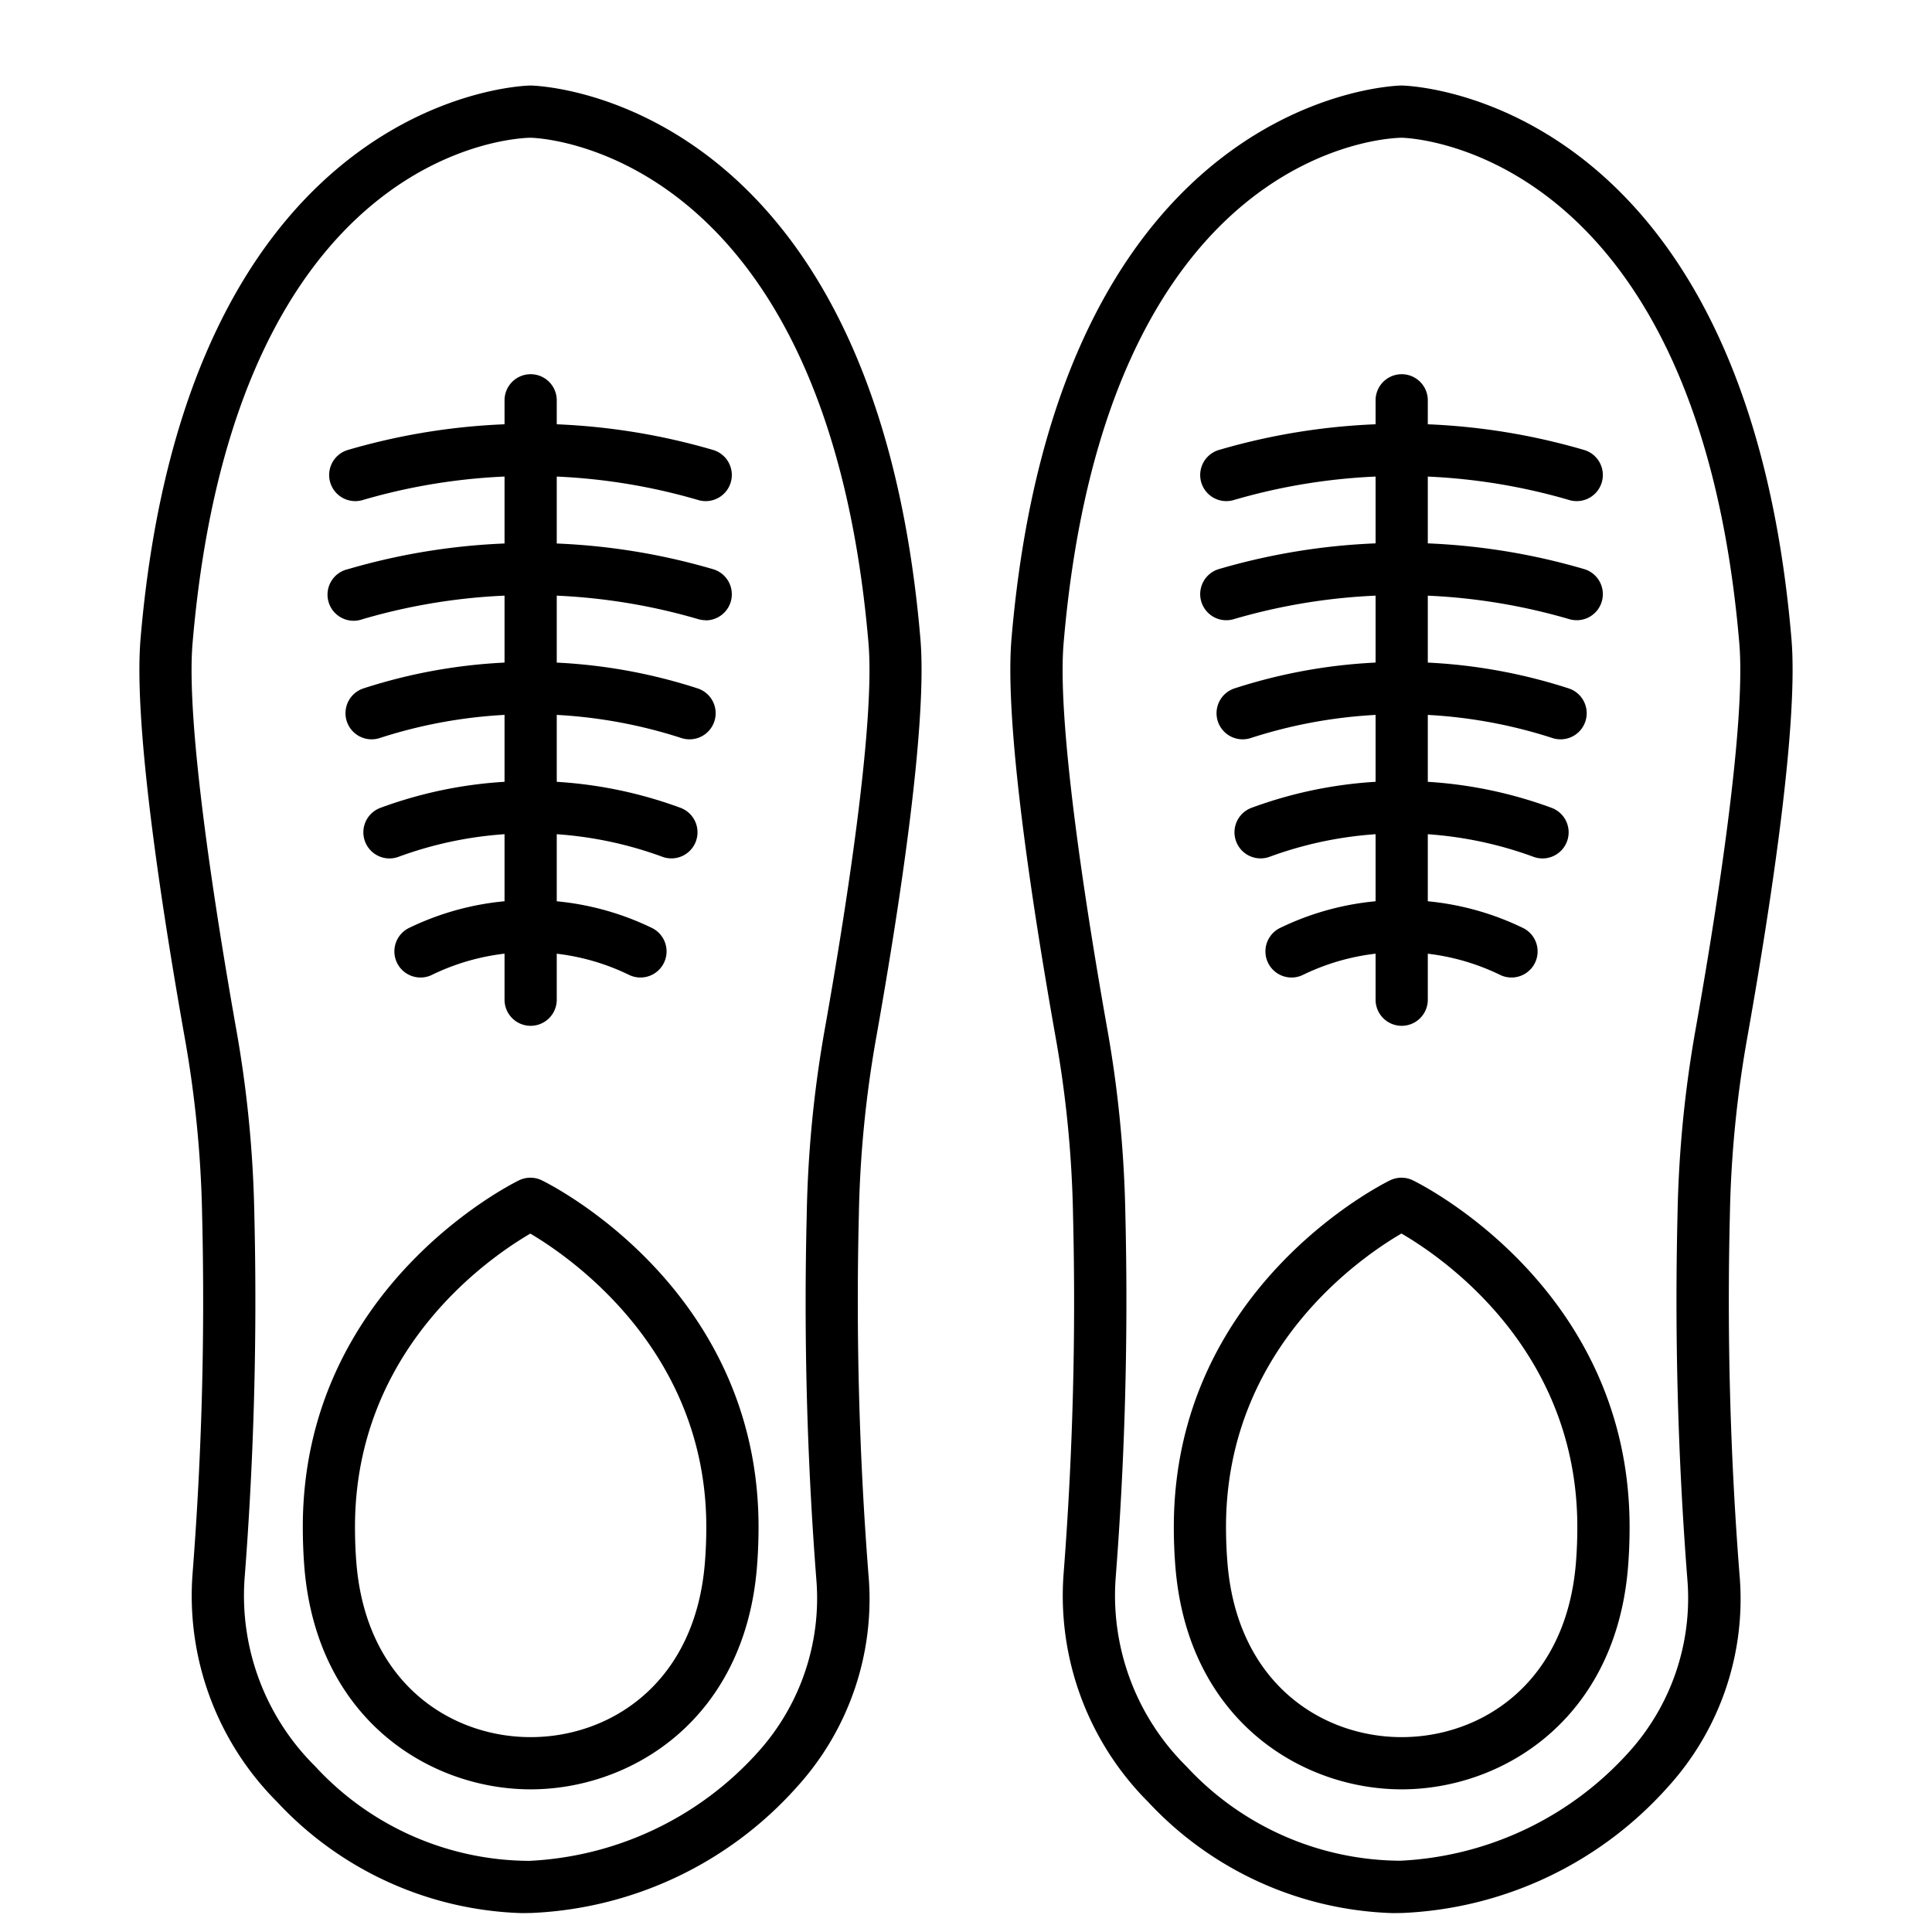 <svg id="Icons" height="512" viewBox="0 0 74 74" width="512" xmlns="http://www.w3.org/2000/svg"><path d="m19.968 73.276a13.349 13.349 0 0 1 -9.345-4.249 11.167 11.167 0 0 1 -3.248-8.745 134.718 134.718 0 0 0 .367-13.736 43.171 43.171 0 0 0 -.679-6.871c-.917-5.175-1.952-12.015-1.679-15.214 1.782-20.943 14.804-21.185 14.934-21.185s13.153.242 14.935 21.185c.273 3.207-.763 10.043-1.68 15.214a43.094 43.094 0 0 0 -.677 6.871 134.9 134.9 0 0 0 .366 13.736 10.7 10.7 0 0 1 -2.762 8.189 14.446 14.446 0 0 1 -10.141 4.8c-.13.002-.259.005-.391.005zm.352-68c-.5.006-11.327.363-12.944 19.355-.268 3.14.923 10.555 1.656 14.7a45.126 45.126 0 0 1 .71 7.187 137.355 137.355 0 0 1 -.375 13.956 9.2 9.2 0 0 0 2.708 7.183 11.2 11.2 0 0 0 8.2 3.618 12.582 12.582 0 0 0 8.714-4.117 8.8 8.8 0 0 0 2.277-6.684 136.961 136.961 0 0 1 -.366-13.961 45.073 45.073 0 0 1 .708-7.188c.734-4.136 1.924-11.545 1.657-14.694-1.626-19.045-12.73-19.353-12.945-19.355z"/><path d="m20.325 68.536c-3.849 0-8.2-2.67-8.669-8.531q-.057-.732-.058-1.519c0-9.132 7.942-13.111 8.28-13.276a1 1 0 0 1 .876 0c.339.165 8.3 4.143 8.3 13.276 0 .526-.021 1.034-.06 1.523-.467 5.859-4.82 8.527-8.669 8.527zm-.012-21.286c-1.573.916-6.716 4.432-6.716 11.236q0 .707.052 1.362c.367 4.619 3.617 6.688 6.675 6.688 3.058 0 6.308-2.067 6.675-6.686.035-.438.054-.892.054-1.364.001-6.747-5.187-10.319-6.74-11.236z"/><path d="m53.331 73.276a13.352 13.352 0 0 1 -9.345-4.248 11.171 11.171 0 0 1 -3.248-8.746 134.891 134.891 0 0 0 .362-13.735 43.1 43.1 0 0 0 -.677-6.872c-.917-5.171-1.953-12.007-1.68-15.214 1.786-20.943 14.808-21.185 14.939-21.185s13.152.242 14.934 21.185c.273 3.2-.762 10.039-1.679 15.213a43.2 43.2 0 0 0 -.679 6.873 134.706 134.706 0 0 0 .367 13.735 10.7 10.7 0 0 1 -2.764 8.189 14.446 14.446 0 0 1 -10.14 4.8c-.129.002-.26.005-.39.005zm.353-68c-.5.006-11.328.363-12.945 19.355-.267 3.149.923 10.558 1.657 14.694a45.073 45.073 0 0 1 .708 7.188 136.961 136.961 0 0 1 -.374 13.956 9.2 9.2 0 0 0 2.708 7.183 11.237 11.237 0 0 0 8.2 3.618 12.582 12.582 0 0 0 8.713-4.117 8.791 8.791 0 0 0 2.277-6.684 137.355 137.355 0 0 1 -.375-13.956 45.15 45.15 0 0 1 .71-7.188c.733-4.139 1.924-11.554 1.656-14.694-1.619-19.045-12.719-19.353-12.935-19.355z"/><path d="m60.392 19.194a1 1 0 0 1 -.278-.039 22.882 22.882 0 0 0 -12.866 0 1 1 0 0 1 -.555-1.922 24.868 24.868 0 0 1 13.976 0 1 1 0 0 1 -.277 1.961z"/><path d="m60.392 23.756a1.036 1.036 0 0 1 -.278-.039 22.865 22.865 0 0 0 -12.866 0 1 1 0 0 1 -.555-1.922 24.85 24.85 0 0 1 13.976 0 1 1 0 0 1 -.277 1.961z"/><path d="m59.769 28.318a1.029 1.029 0 0 1 -.3-.047 18.745 18.745 0 0 0 -11.57 0 1 1 0 0 1 -.605-1.907 20.721 20.721 0 0 1 12.78 0 1 1 0 0 1 -.3 1.954z"/><path d="m59.081 32.88a.993.993 0 0 1 -.337-.059 14.651 14.651 0 0 0 -10.126 0 1 1 0 0 1 -.674-1.883 16.6 16.6 0 0 1 11.474 0 1 1 0 0 1 -.337 1.942z"/><path d="m57.893 37.441a.989.989 0 0 1 -.416-.091 8.631 8.631 0 0 0 -7.591 0 1 1 0 0 1 -.834-1.818 10.652 10.652 0 0 1 9.259 0 1 1 0 0 1 -.418 1.909z"/><path d="m53.688 68.536c-3.849 0-8.2-2.67-8.668-8.531q-.06-.73-.06-1.519c0-9.132 7.943-13.111 8.281-13.276a1 1 0 0 1 .876 0c.339.165 8.3 4.143 8.3 13.276q0 .789-.059 1.523c-.467 5.859-4.822 8.527-8.67 8.527zm-.009-21.289c-1.568.913-6.72 4.43-6.72 11.239 0 .47.019.924.054 1.36.366 4.621 3.616 6.69 6.674 6.69 3.058 0 6.307-2.067 6.675-6.686q.053-.657.053-1.364c.001-6.808-5.163-10.325-6.736-11.239z"/><path d="m53.688 39.291a1 1 0 0 1 -1-1v-22.958a1 1 0 1 1 2 0v22.958a1 1 0 0 1 -1 1z"/><path d="m27.029 19.194a.991.991 0 0 1 -.277-.039 22.877 22.877 0 0 0 -12.867 0 1 1 0 1 1 -.555-1.922 24.872 24.872 0 0 1 13.977 0 1 1 0 0 1 -.278 1.961z"/><path d="m27.029 23.756a1.029 1.029 0 0 1 -.277-.039 22.859 22.859 0 0 0 -12.867 0 1 1 0 1 1 -.555-1.917 24.854 24.854 0 0 1 13.977 0 1 1 0 0 1 -.278 1.961z"/><path d="m26.406 28.318a1.027 1.027 0 0 1 -.3-.047 18.73 18.73 0 0 0 -11.57 0 1 1 0 1 1 -.605-1.907 20.736 20.736 0 0 1 12.78 0 1 1 0 0 1 -.3 1.954z"/><path d="m14.919 32.88a1 1 0 0 1 -.337-1.942 16.6 16.6 0 0 1 11.474 0 1 1 0 0 1 -.674 1.883 14.645 14.645 0 0 0 -10.126 0 .993.993 0 0 1 -.337.059z"/><path d="m16.107 37.441a1 1 0 0 1 -.418-1.909 10.655 10.655 0 0 1 9.259 0 1 1 0 1 1 -.834 1.818 8.627 8.627 0 0 0 -7.591 0 .989.989 0 0 1 -.416.091z"/><path d="m20.325 39.291a1 1 0 0 1 -1-1v-22.958a1 1 0 0 1 2 0v22.958a1 1 0 0 1 -1 1z"/></svg>